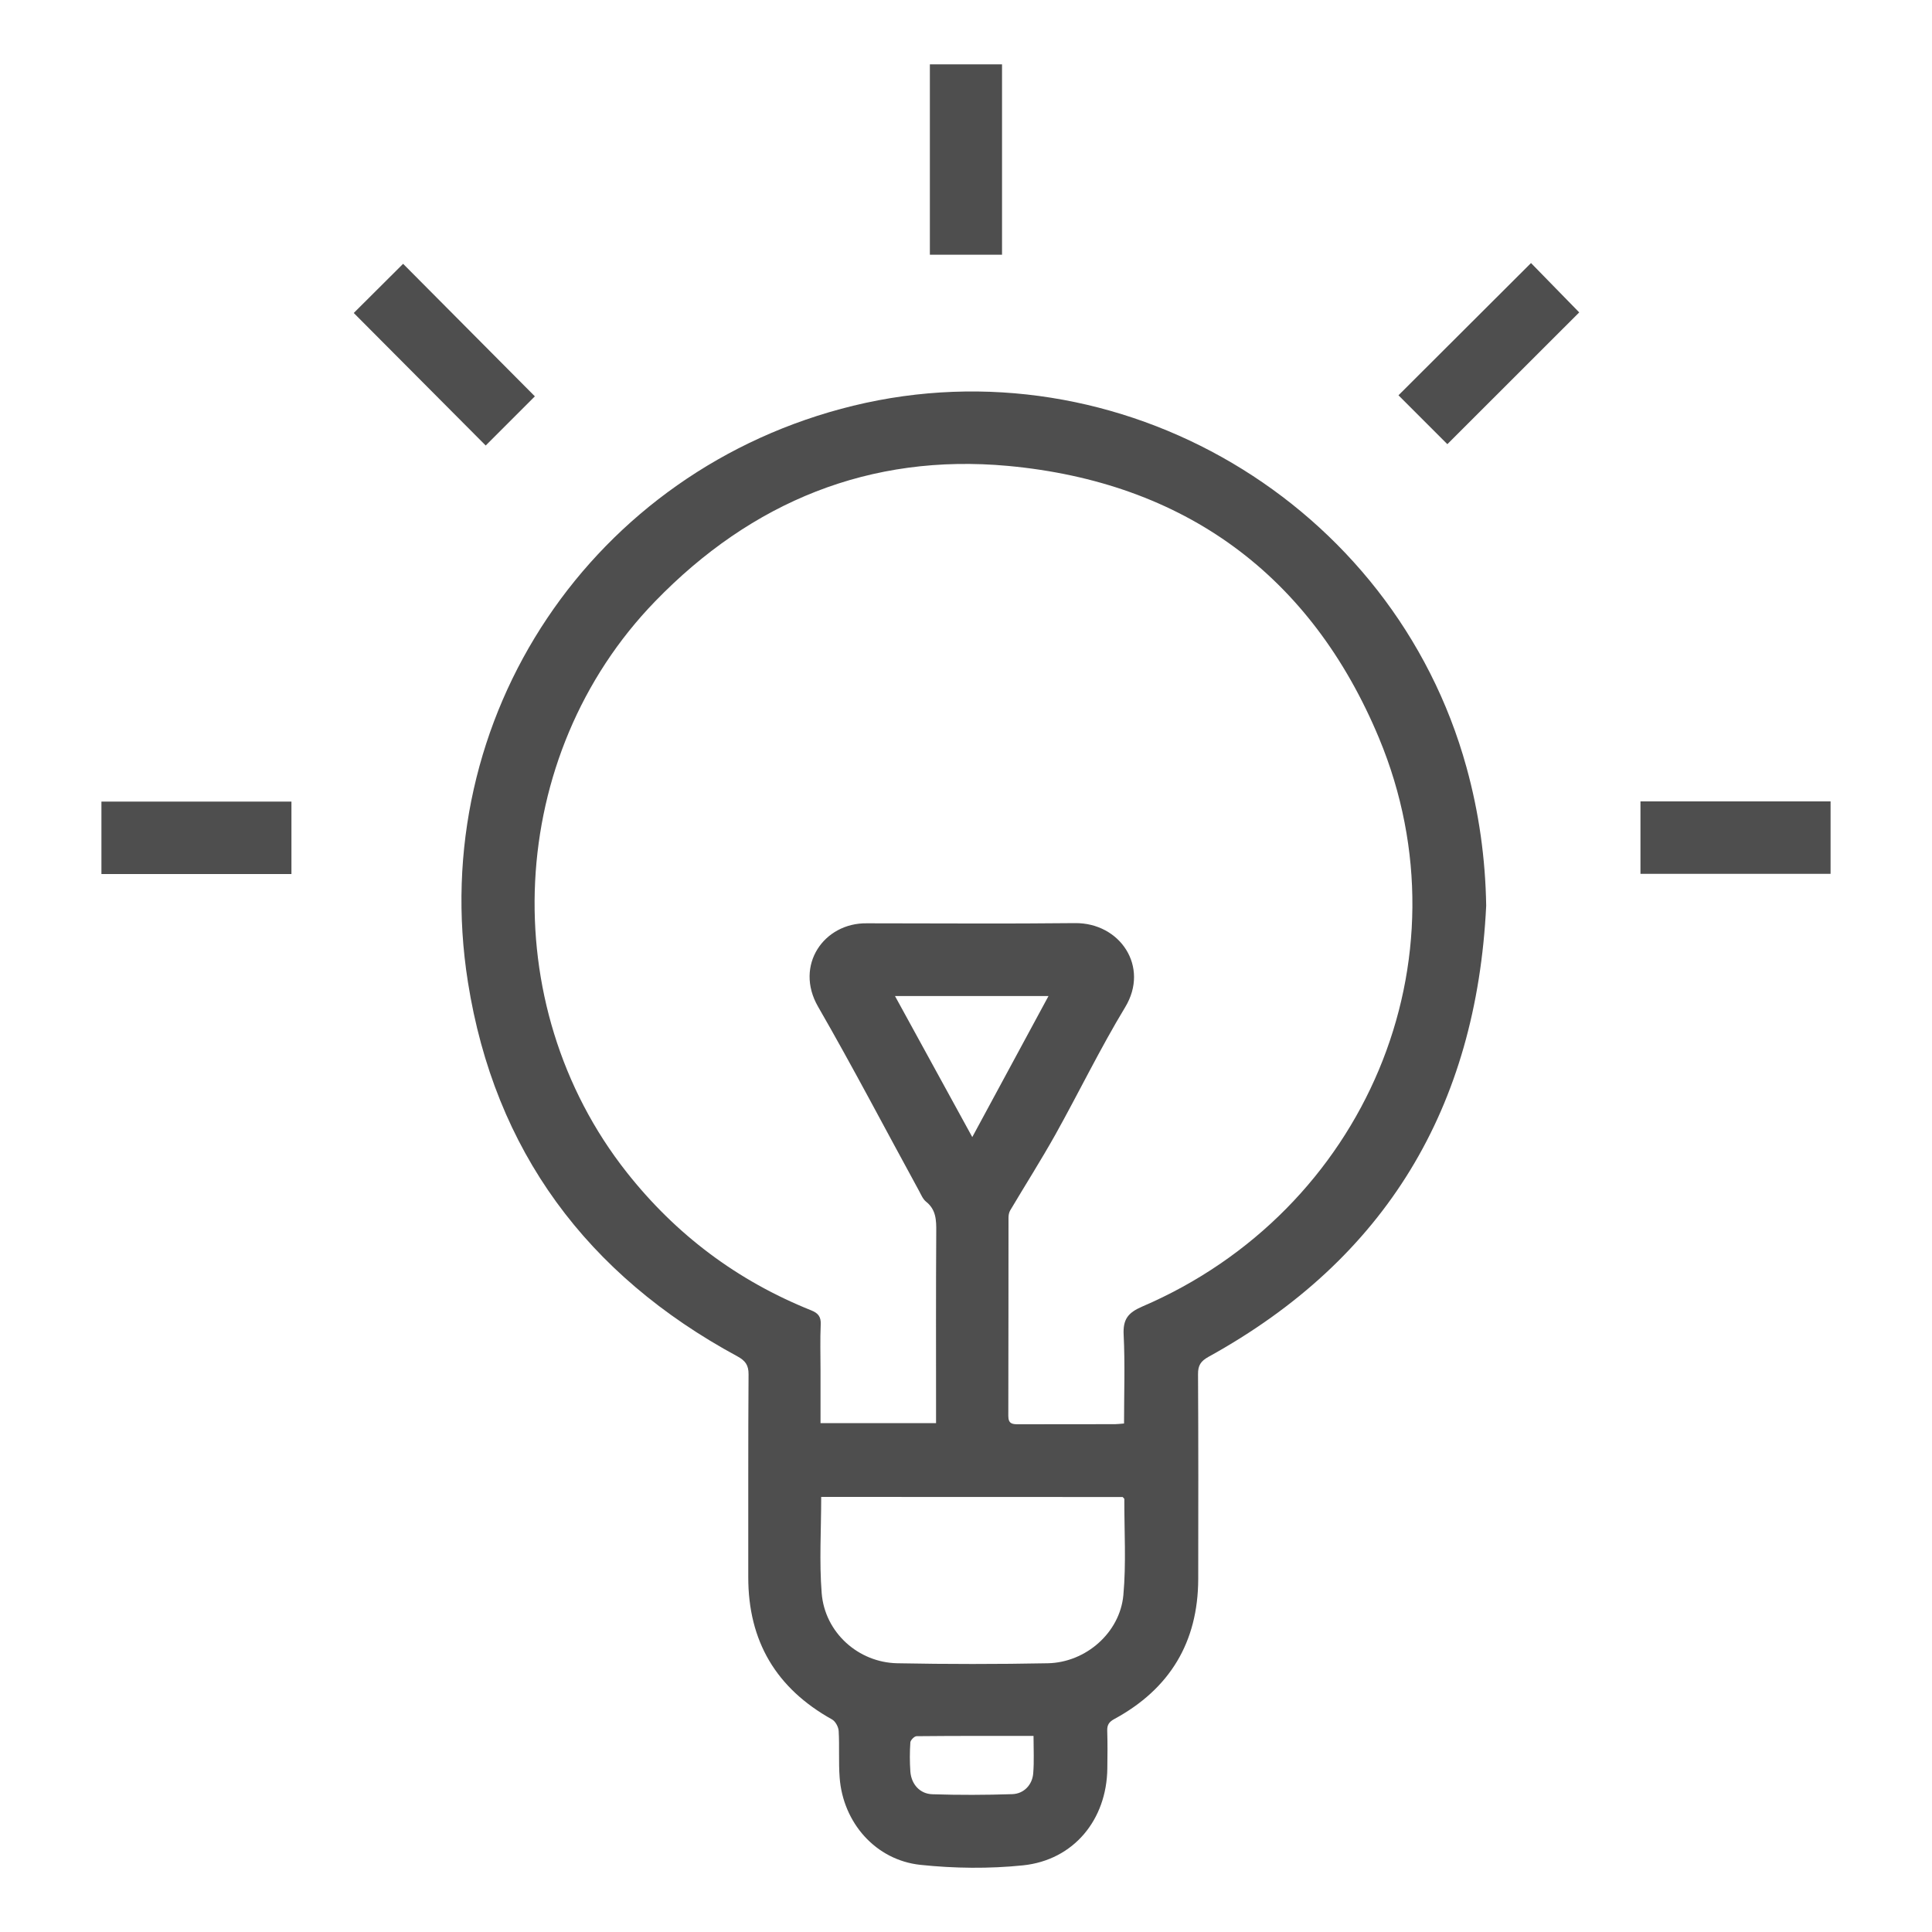 <?xml version="1.0" encoding="utf-8"?>
<!-- Generator: Adobe Illustrator 23.0.6, SVG Export Plug-In . SVG Version: 6.00 Build 0)  -->
<svg version="1.1" id="Layer_1" xmlns="http://www.w3.org/2000/svg" xmlns:xlink="http://www.w3.org/1999/xlink" x="0px" y="0px"
	 viewBox="0 0 200 200" style="enable-background:new 0 0 200 200;" xml:space="preserve">
<style type="text/css">
	.st0{fill:#4E4E4E;}
</style>
<g>
	<g>
		<path class="st0" d="M153.85,93.76c-1.01,20.83-10.35,36.55-28.75,46.7c-0.81,0.45-1.09,0.9-1.08,1.8
			c0.04,7.07,0.03,14.13,0.02,21.2c-0.02,6.54-2.94,11.37-8.68,14.49c-0.54,0.29-0.76,0.6-0.74,1.21c0.04,1.31,0.03,2.62,0.01,3.93
			c-0.07,5.29-3.48,9.46-8.72,10.01c-3.51,0.36-7.11,0.32-10.62-0.05c-4.64-0.49-8.02-4.36-8.37-9.03c-0.12-1.6-0.01-3.22-0.1-4.82
			c-0.02-0.42-0.33-1-0.68-1.2c-5.79-3.22-8.69-8.11-8.68-14.74c0.01-6.99-0.02-13.98,0.03-20.98c0.01-0.97-0.34-1.43-1.17-1.88
			c-15.54-8.41-25.12-21.27-27.88-38.73C44.08,74.2,61.38,48.57,88.33,42c27.52-6.7,55.93,10.05,63.48,37.43
			C153.1,84.1,153.77,88.86,153.85,93.76z M116.36,147.36c0-3.13,0.11-6.16-0.04-9.18c-0.08-1.59,0.43-2.28,1.91-2.92
			c23.08-9.9,34.1-35.84,24.53-58.84c-7.04-16.9-20.16-26.5-38.42-28.19c-14.28-1.31-26.53,3.71-36.52,14.02
			c-15.46,15.94-16.69,41.69-2.94,59.11c5.1,6.46,11.45,11.22,19.08,14.28c0.73,0.29,1.04,0.66,1,1.47
			c-0.07,1.57-0.02,3.14-0.02,4.71c0,1.82,0,3.64,0,5.5c4.04,0,7.95,0,11.96,0c0-0.52,0-0.96,0-1.41c0-6.13-0.02-12.27,0.02-18.4
			c0.01-1.19-0.01-2.28-1.05-3.11c-0.33-0.26-0.52-0.73-0.73-1.12c-3.48-6.36-6.84-12.8-10.46-19.08c-2.46-4.28,0.62-8.69,5.06-8.62
			c0.04,0,0.07,0,0.11,0c7.14,0,14.29,0.06,21.43-0.02c4.66-0.05,7.74,4.5,5.2,8.7c-2.59,4.28-4.78,8.8-7.22,13.18
			c-1.49,2.66-3.13,5.24-4.69,7.87c-0.12,0.21-0.17,0.49-0.17,0.74c-0.01,6.84,0,13.69-0.02,20.53c0,0.84,0.45,0.86,1.07,0.86
			c3.33-0.01,6.66,0,9.98-0.01C115.69,147.43,115.95,147.39,116.36,147.36z M85.01,154.96c0,3.4-0.21,6.7,0.05,9.96
			c0.32,4.06,3.77,7.18,7.83,7.26c5.19,0.1,10.39,0.1,15.58,0c3.93-0.08,7.46-3.16,7.82-7.05c0.3-3.29,0.09-6.63,0.1-9.95
			c0-0.05-0.09-0.11-0.17-0.21C105.87,154.96,95.5,154.96,85.01,154.96z M92.65,103.11c2.7,4.93,5.29,9.65,8,14.6
			c2.7-4.99,5.25-9.72,7.89-14.6C103.15,103.11,98.04,103.11,92.65,103.11z M106.99,179.7c-4.14,0-8.12-0.01-12.11,0.03
			c-0.22,0-0.62,0.4-0.64,0.64c-0.07,1-0.07,2.01,0,3.02c0.1,1.31,0.98,2.31,2.28,2.35c2.75,0.09,5.52,0.08,8.27-0.01
			c1.22-0.04,2.09-0.99,2.17-2.18C107.06,182.32,106.99,181.09,106.99,179.7z"/>
		<path class="st0" d="M55.37,41.03c-1.66,1.66-3.4,3.39-5.09,5.09c-4.55-4.57-9.15-9.19-13.66-13.72c1.66-1.66,3.42-3.41,5.11-5.09
			C46.17,31.78,50.79,36.42,55.37,41.03z"/>
		<path class="st0" d="M149.83,45.98c-1.65-1.65-3.39-3.38-5.06-5.06c4.54-4.53,9.15-9.14,13.72-13.69
			c1.62,1.66,3.35,3.44,4.99,5.11C159.02,36.8,154.39,41.43,149.83,45.98z"/>
		<path class="st0" d="M103.73,26.37c-2.49,0-4.94,0-7.47,0c0-6.56,0-13.1,0-19.71c2.48,0,4.93,0,7.47,0
			C103.73,13.21,103.73,19.75,103.73,26.37z"/>
		<path class="st0" d="M30.17,82.98c0,2.54,0,4.98,0,7.5c-6.58,0-13.09,0-19.67,0c0-2.51,0-4.96,0-7.5
			C17.04,82.98,23.55,82.98,30.17,82.98z"/>
		<path class="st0" d="M169.82,90.46c0-2.54,0-4.99,0-7.5c6.58,0,13.1,0,19.68,0c0,2.52,0,4.96,0,7.5
			C182.95,90.46,176.43,90.46,169.82,90.46z"/>
	</g>
</g>
</svg>
